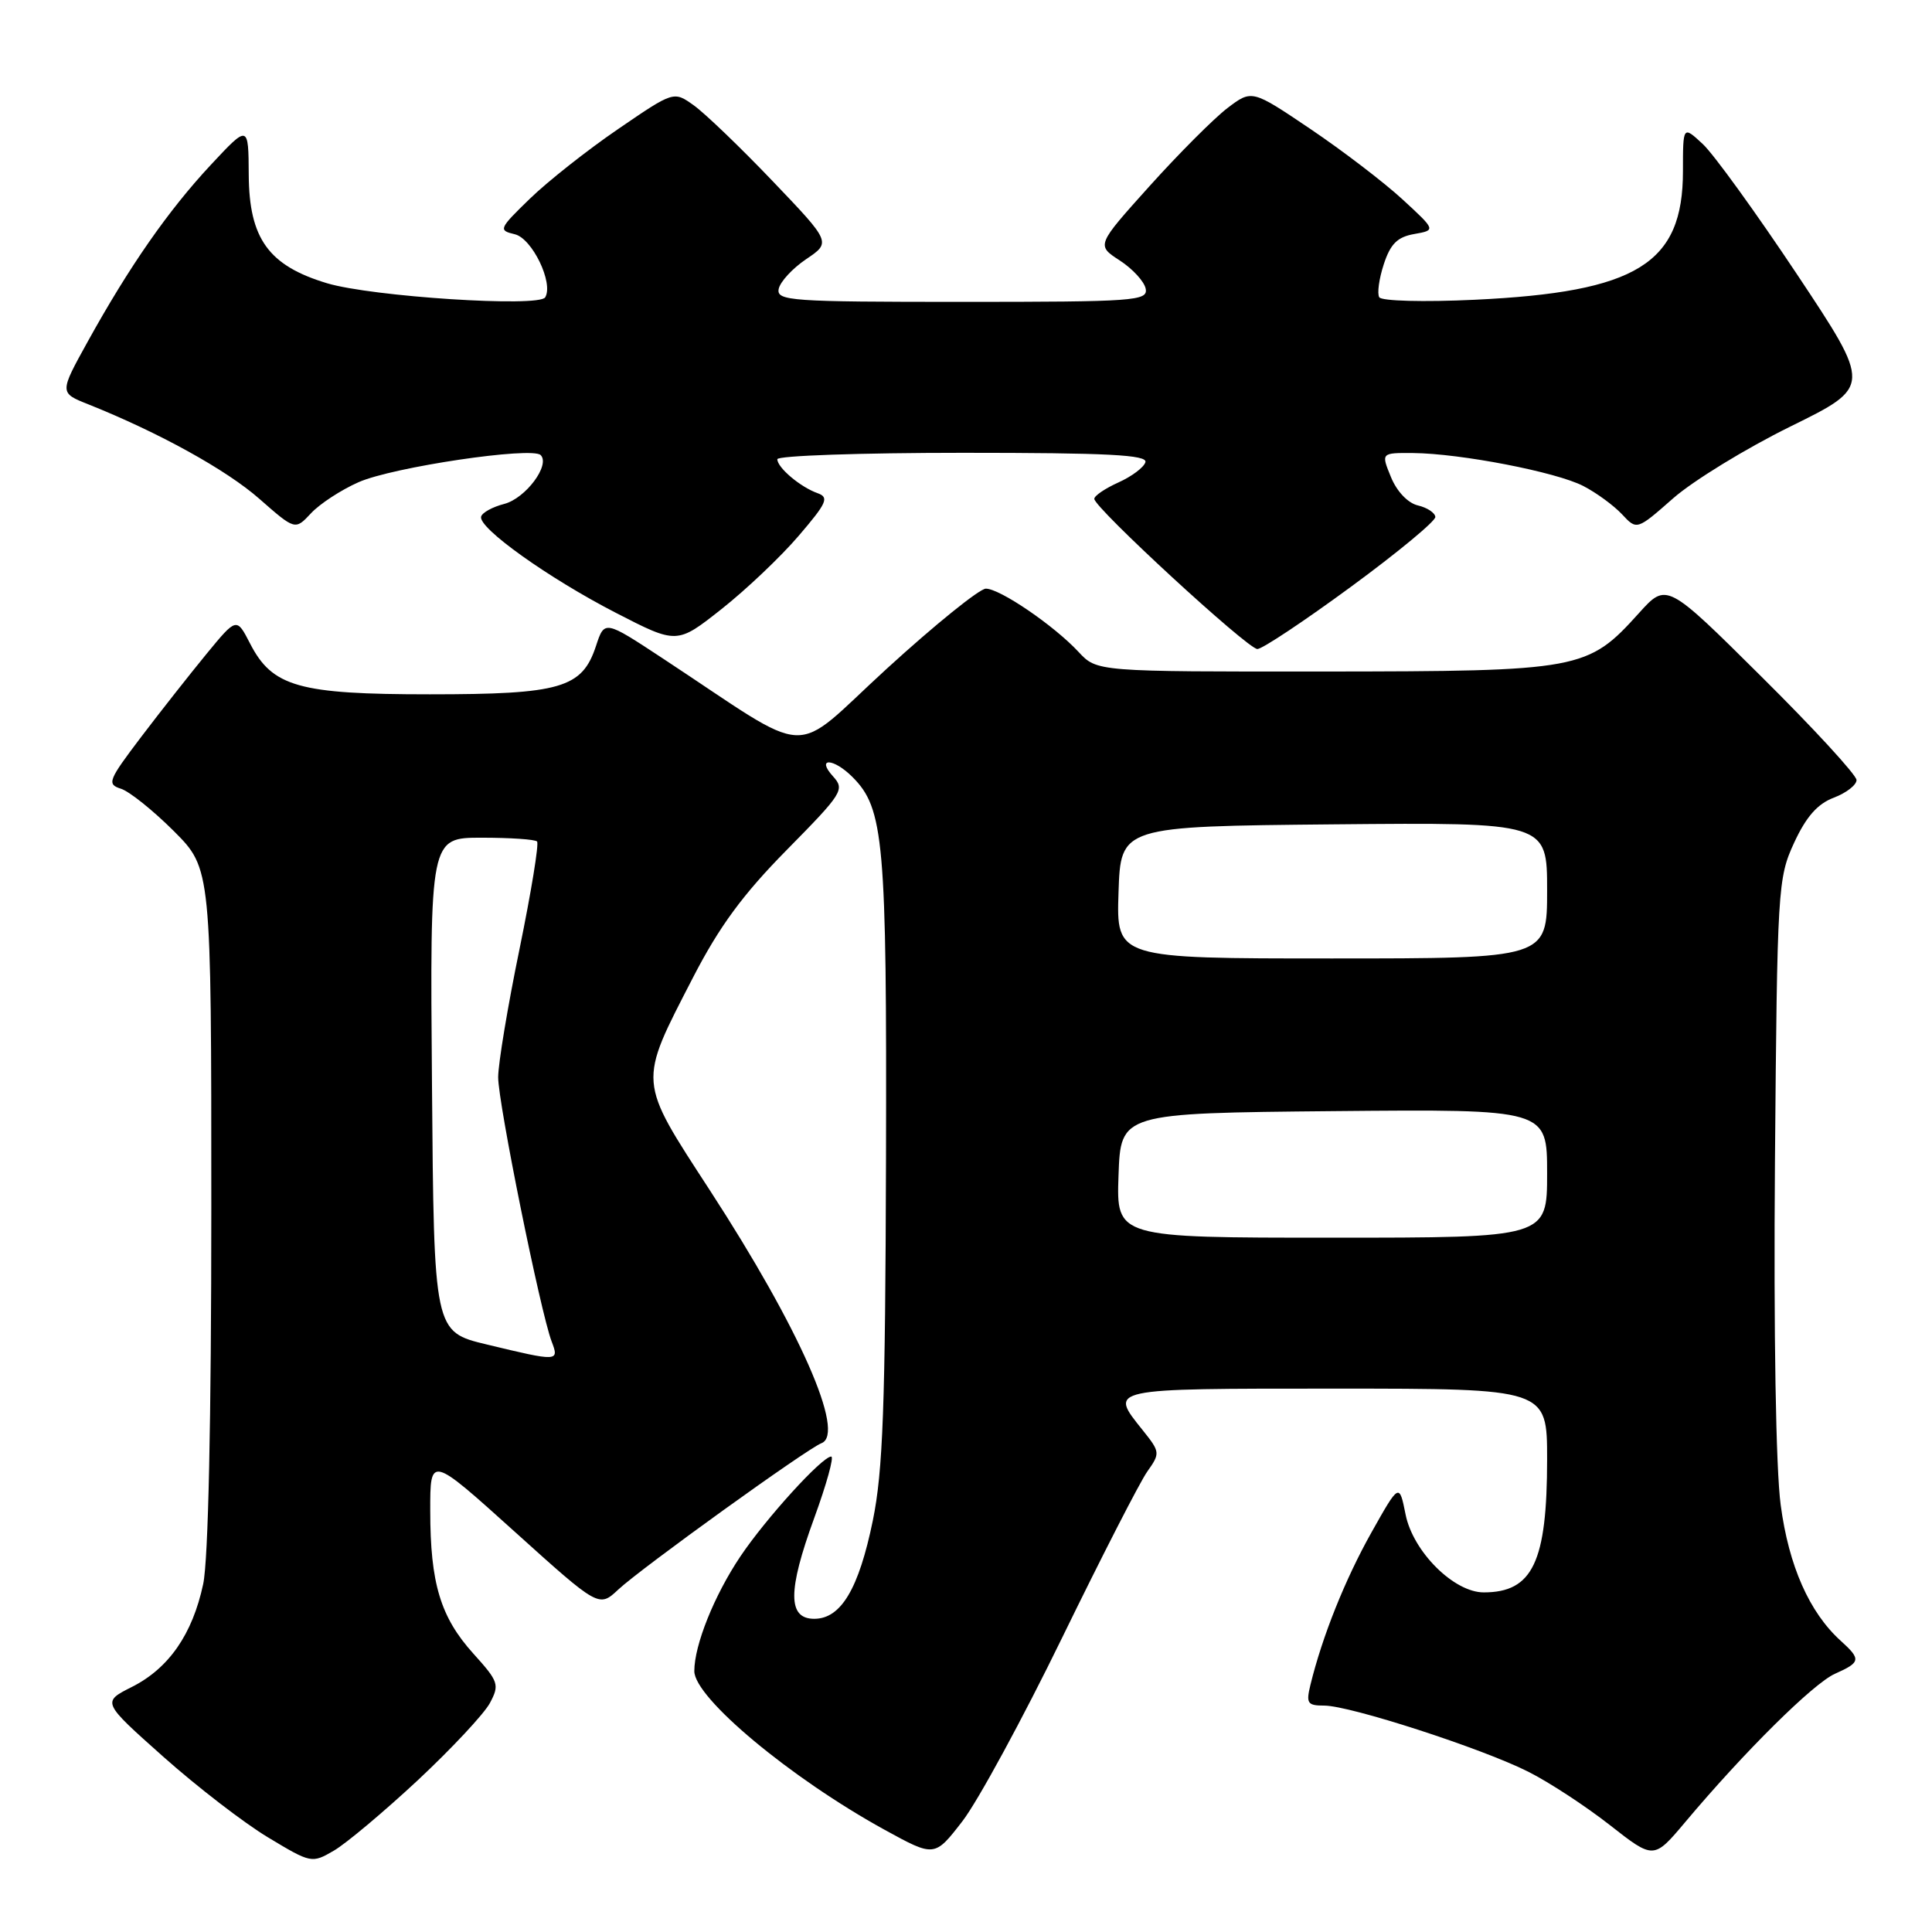 <?xml version="1.0" encoding="UTF-8" standalone="no"?>
<!DOCTYPE svg PUBLIC "-//W3C//DTD SVG 1.1//EN" "http://www.w3.org/Graphics/SVG/1.1/DTD/svg11.dtd" >
<svg xmlns="http://www.w3.org/2000/svg" xmlns:xlink="http://www.w3.org/1999/xlink" version="1.1" viewBox="0 0 256 256">
 <g >
 <path fill="currentColor"
d=" M 55.36 235.89 C 59.84 231.70 64.14 227.10 64.91 225.67 C 66.21 223.23 66.08 222.83 62.72 219.11 C 58.37 214.29 57.01 209.80 57.01 200.18 C 57.00 192.86 57.00 192.86 68.18 202.94 C 79.36 213.02 79.36 213.02 81.93 210.62 C 84.96 207.79 106.89 191.99 108.85 191.23 C 112.10 189.97 105.94 176.00 94.08 157.75 C 84.46 142.94 84.52 143.71 91.84 129.50 C 95.32 122.76 98.43 118.52 104.26 112.61 C 111.67 105.09 111.97 104.62 110.37 102.86 C 108.10 100.35 110.44 100.44 112.95 102.95 C 117.13 107.13 117.51 111.38 117.40 153.50 C 117.31 186.39 117.00 194.92 115.65 201.50 C 113.79 210.54 111.43 214.50 107.89 214.50 C 104.37 214.50 104.36 210.81 107.88 201.17 C 109.52 196.68 110.54 193.00 110.14 193.00 C 108.94 193.00 101.49 201.19 98.10 206.24 C 94.65 211.38 92.00 217.97 92.00 221.43 C 92.00 224.97 104.76 235.61 117.24 242.47 C 123.84 246.09 123.84 246.09 127.54 241.30 C 129.57 238.66 135.52 227.72 140.74 217.00 C 145.97 206.28 151.04 196.37 152.02 194.99 C 153.75 192.55 153.73 192.40 151.40 189.49 C 146.94 183.92 146.56 184.00 177.00 184.00 C 205.00 184.00 205.00 184.00 205.00 193.35 C 205.00 206.98 203.09 211.00 196.60 211.00 C 192.65 211.00 187.24 205.61 186.25 200.69 C 185.41 196.50 185.41 196.50 181.70 203.10 C 178.24 209.27 175.21 216.82 173.64 223.25 C 173.04 225.70 173.24 226.00 175.47 226.00 C 178.88 226.00 196.35 231.66 202.50 234.76 C 205.25 236.14 210.12 239.33 213.31 241.83 C 219.13 246.39 219.13 246.39 223.29 241.45 C 231.15 232.09 240.30 223.04 243.15 221.78 C 246.56 220.26 246.63 219.88 243.90 217.41 C 239.75 213.65 237.02 207.49 235.95 199.41 C 235.31 194.66 235.01 176.53 235.19 154.00 C 235.49 117.66 235.57 116.35 237.73 111.67 C 239.32 108.23 240.83 106.51 242.98 105.70 C 244.64 105.07 246.00 104.02 246.00 103.36 C 246.00 102.70 240.34 96.54 233.41 89.67 C 220.83 77.18 220.83 77.18 217.16 81.25 C 210.37 88.78 209.45 88.95 175.42 88.98 C 145.35 89.00 145.35 89.00 142.92 86.39 C 139.67 82.89 132.50 78.00 130.63 78.00 C 129.80 78.00 123.90 82.76 117.53 88.58 C 104.48 100.50 108.23 100.67 87.80 87.23 C 80.10 82.16 80.10 82.16 78.97 85.60 C 77.13 91.18 74.30 92.00 56.95 92.00 C 39.59 92.00 36.08 91.01 33.13 85.26 C 31.35 81.80 31.35 81.80 27.36 86.65 C 25.17 89.32 21.26 94.28 18.68 97.68 C 14.33 103.42 14.14 103.91 16.02 104.51 C 17.14 104.86 20.29 107.39 23.03 110.12 C 28.00 115.10 28.00 115.10 28.00 160.00 C 28.00 188.25 27.60 206.76 26.92 209.91 C 25.50 216.54 22.38 221.05 17.49 223.52 C 13.50 225.53 13.50 225.53 21.62 232.76 C 26.08 236.73 32.33 241.55 35.51 243.46 C 41.22 246.90 41.32 246.92 44.24 245.22 C 45.87 244.27 50.87 240.07 55.36 235.89 Z  M 179.01 77.75 C 185.20 73.21 190.22 69.05 190.19 68.50 C 190.15 67.95 189.11 67.26 187.87 66.97 C 186.55 66.66 185.08 65.11 184.31 63.22 C 182.99 60.00 182.99 60.00 187.25 60.03 C 193.53 60.09 206.21 62.54 209.80 64.40 C 211.53 65.29 213.83 66.98 214.92 68.14 C 216.89 70.26 216.89 70.26 221.70 66.03 C 224.34 63.71 231.34 59.42 237.25 56.51 C 248.00 51.22 248.00 51.22 238.12 36.36 C 232.68 28.19 227.06 20.41 225.62 19.08 C 223.00 16.65 223.00 16.65 223.00 22.68 C 223.00 34.95 216.93 38.70 195.40 39.72 C 188.65 40.04 183.06 39.89 182.76 39.39 C 182.46 38.90 182.73 36.93 183.36 35.01 C 184.24 32.32 185.16 31.40 187.39 31.01 C 190.27 30.50 190.27 30.50 185.84 26.42 C 183.41 24.18 177.92 19.98 173.65 17.10 C 165.88 11.86 165.88 11.86 162.63 14.33 C 160.85 15.69 156.21 20.34 152.33 24.65 C 145.27 32.50 145.27 32.50 148.37 34.51 C 150.08 35.62 151.63 37.31 151.81 38.26 C 152.12 39.87 150.36 40.00 127.50 40.00 C 104.76 40.00 102.88 39.87 103.18 38.29 C 103.37 37.34 105.00 35.57 106.82 34.34 C 110.13 32.11 110.13 32.11 102.35 23.97 C 98.08 19.50 93.38 14.99 91.92 13.95 C 89.27 12.06 89.27 12.06 81.89 17.11 C 77.82 19.89 72.57 24.04 70.21 26.33 C 66.10 30.32 66.01 30.52 68.21 31.04 C 70.51 31.58 73.38 37.51 72.24 39.40 C 71.43 40.75 49.26 39.31 43.33 37.53 C 35.59 35.20 33.01 31.62 32.96 23.17 C 32.92 16.50 32.92 16.50 27.92 21.86 C 22.28 27.91 17.12 35.33 11.62 45.27 C 7.87 52.05 7.87 52.05 11.69 53.57 C 21.05 57.31 30.01 62.26 34.37 66.10 C 39.11 70.26 39.11 70.26 41.21 68.01 C 42.36 66.77 45.20 64.91 47.52 63.89 C 52.04 61.89 70.48 59.15 71.64 60.30 C 72.95 61.61 69.65 66.03 66.82 66.77 C 65.26 67.17 63.88 67.93 63.75 68.46 C 63.36 69.96 72.69 76.61 81.60 81.20 C 89.70 85.37 89.70 85.37 95.60 80.71 C 98.84 78.15 103.44 73.79 105.81 71.02 C 109.59 66.61 109.90 65.90 108.31 65.34 C 106.04 64.53 103.00 61.96 103.00 60.85 C 103.00 60.38 114.06 60.00 127.58 60.00 C 146.79 60.00 152.08 60.27 151.77 61.25 C 151.56 61.94 149.95 63.14 148.19 63.93 C 146.44 64.72 145.00 65.69 145.00 66.10 C 145.00 67.28 165.33 86.00 166.61 86.00 C 167.25 86.00 172.83 82.29 179.01 77.75 Z  M 64.50 178.15 C 57.50 176.47 57.50 176.47 57.24 143.74 C 56.97 111.00 56.97 111.00 63.82 111.00 C 67.59 111.00 70.89 111.22 71.16 111.50 C 71.44 111.77 70.39 118.18 68.84 125.75 C 67.28 133.31 66.01 140.96 66.01 142.74 C 66.00 146.13 71.61 173.83 73.09 177.74 C 74.12 180.43 74.00 180.44 64.50 178.15 Z  M 148.21 155.75 C 148.50 147.50 148.50 147.50 176.75 147.23 C 205.00 146.97 205.00 146.97 205.00 155.48 C 205.00 164.00 205.00 164.00 176.46 164.00 C 147.92 164.00 147.92 164.00 148.21 155.75 Z  M 148.21 118.25 C 148.50 109.50 148.50 109.50 176.75 109.23 C 205.00 108.97 205.00 108.97 205.00 117.98 C 205.00 127.00 205.00 127.00 176.46 127.00 C 147.92 127.00 147.92 127.00 148.21 118.25 Z "/>
</g>
</svg>